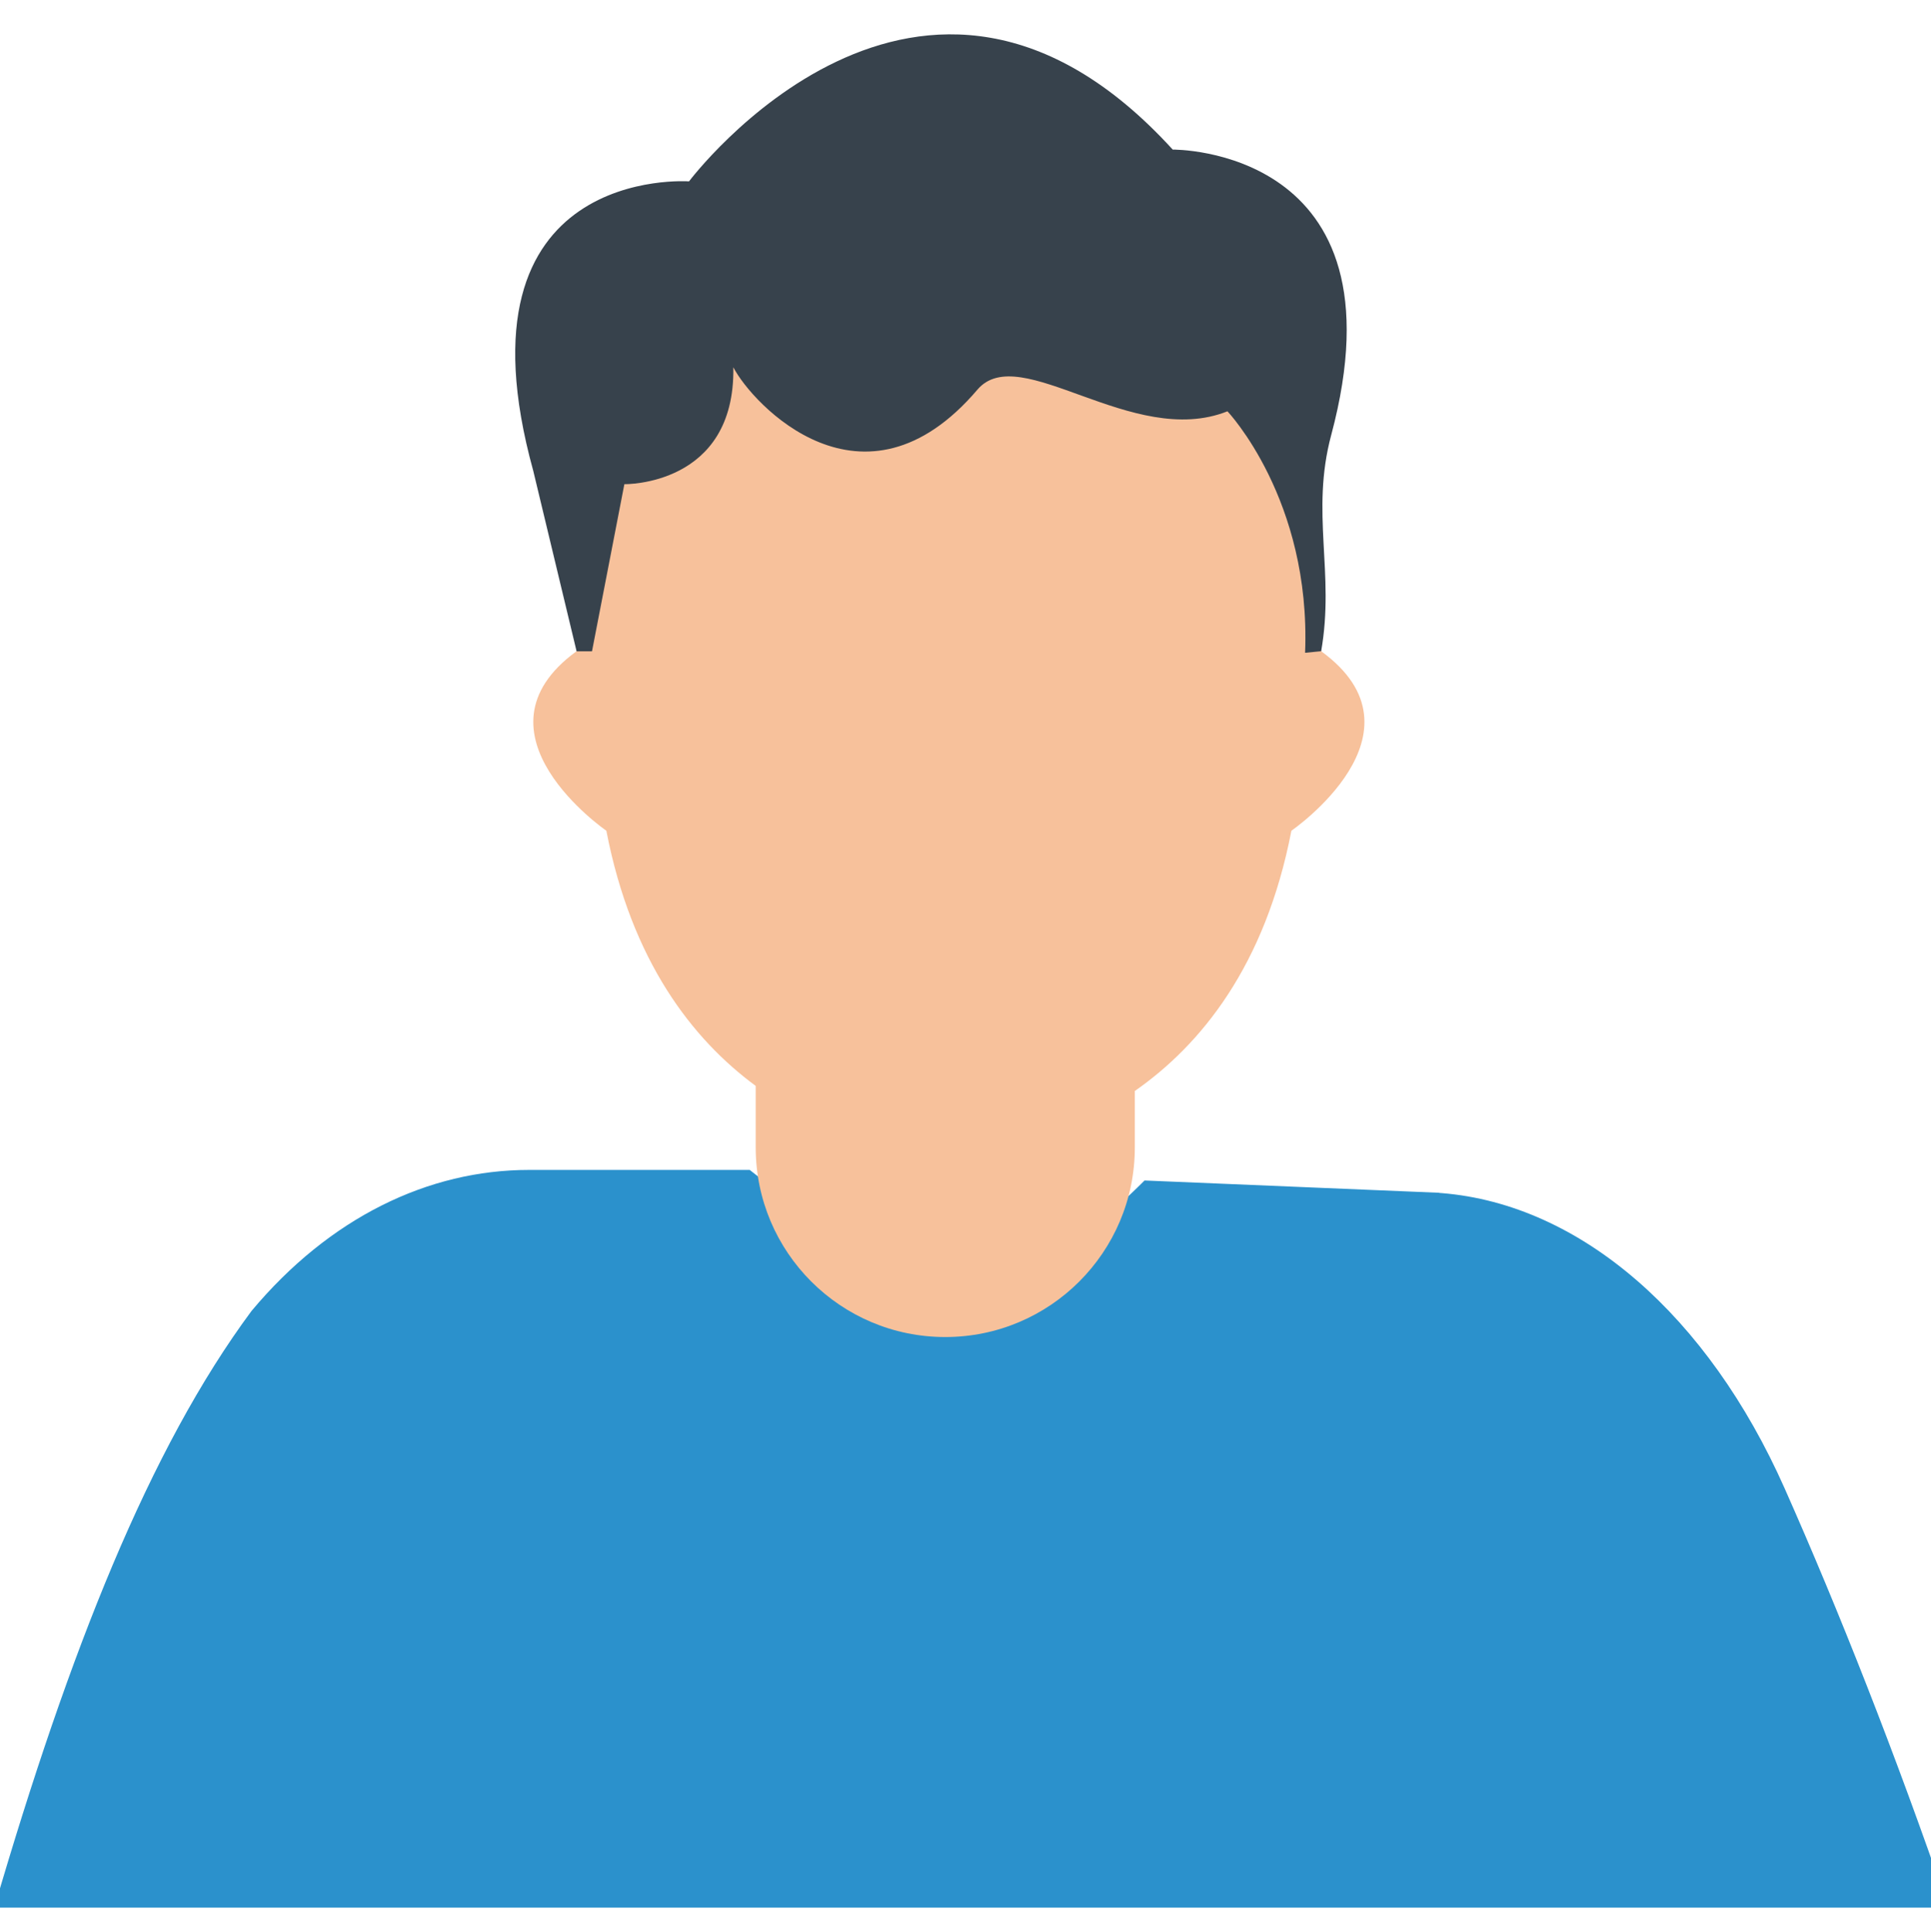 <?xml version="1.0" encoding="UTF-8" standalone="no"?>
<svg
   enable-background="new 0 0 3000 3000"
   viewBox="0 0 2698.842 2700"
   id="male-user-image"
   version="1.1"
   width="2698.842"
   height="2700"
   xmlns="http://www.w3.org/2000/svg"
   xmlns:svg="http://www.w3.org/2000/svg">
  <defs
     id="defs5">
    <filter
       style="color-interpolation-filters:sRGB"
       id="filter12"
       x="-0.018"
       y="-0.03"
       width="1.037"
       height="1.048">
      <feFlood
         result="flood"
         in="SourceGraphic"
         flood-opacity="0.506"
         flood-color="rgb(0,0,0)"
         id="feFlood11" />
      <feGaussianBlur
         result="blur"
         in="SourceGraphic"
         stdDeviation="20"
         id="feGaussianBlur11" />
      <feOffset
         result="offset"
         in="blur"
         dx="6"
         dy="-30.363"
         id="feOffset11" />
      <feComposite
         result="comp1"
         operator="in"
         in="flood"
         in2="offset"
         id="feComposite11" />
      <feComposite
         result="comp2"
         operator="over"
         in="SourceGraphic"
         in2="comp1"
         id="feComposite12" />
    </filter>
  </defs>
  <g
     id="g5"
     transform="translate(-81.781,65.708)">
    <g
       id="g6">
      <g
         id="g7"
         style="filter:url(#filter12)">
        <path
           id="path2"
           style="fill:#2b91cc;fill-opacity:1;stroke-width:1.503"
           d="m 815.198,1599.578 c -141.094,0 -278.883,66.788 -387.865,197.089 -142.837,192.66 -254.643,475.453 -359.514,833.888 H 2798.912 c -74.137,-215.346 -152.836,-414.767 -228.972,-586.201 -106.634,-240.049 -283.977,-396.503 -479.083,-412.382 -1.379,0 -2.869,-0.166 -4.248,-0.475 l -410.834,-17.134 h -0.325 c -220.236,220.221 -344.486,148.885 -551.492,-14.475 l -0.211,-0.31 z" />
        <path
           id="path3"
           d="m 1050.08,325.276 c -8.481,0 -129.68,197.139 -129.68,197.139 l -38.778,352.286 c -157.144,114.326 41.613,250.871 41.613,250.871 35.242,182.238 120.1,291.284 208.748,356.6 v 86.021 c 0,146.324 118.615,264.939 264.939,264.939 146.324,0 264.939,-118.627 264.939,-264.939 v -78.917 c 92.234,-64.392 182.26,-174.565 218.836,-363.704 0,0 198.755,-136.545 41.588,-250.871 L 1883.507,522.415 c 0,0 -121.2,-197.139 -129.68,-197.139 -8.481,0 -351.873,67.47 -351.873,67.47 0,1e-5 -343.392,-67.47 -351.873,-67.47 z"
           style="fill:#f7c19b;fill-opacity:1;stroke-width:1.181" />
        <path
           fill="#37424c"
           d="m 1936.318,572.686 c -29.092,108.716 5.256,192.225 -14.021,302.003 l -22.466,2.209 C 1908.289,662.692 1791.329,539.424 1791.329,539.424 1658.399,592.447 1501.113,439.65 1441.877,509.174 1282.135,696.674 1126.716,528.652 1100.718,477.896 1103.529,644.194 948.417,641.277 948.417,641.277 L 903.178,874.831 H 881.645 L 821.145,622.898 C 702.685,193.599 1038.789,218.12 1038.789,218.12 c 0,0 323.489,-431.082 676.035,-44.424 0,-0.012 329.277,-3.744 221.494,398.99 z"
           id="path5"
           style="stroke-width:1.181" />
      </g>
    </g>
  </g>
</svg>
